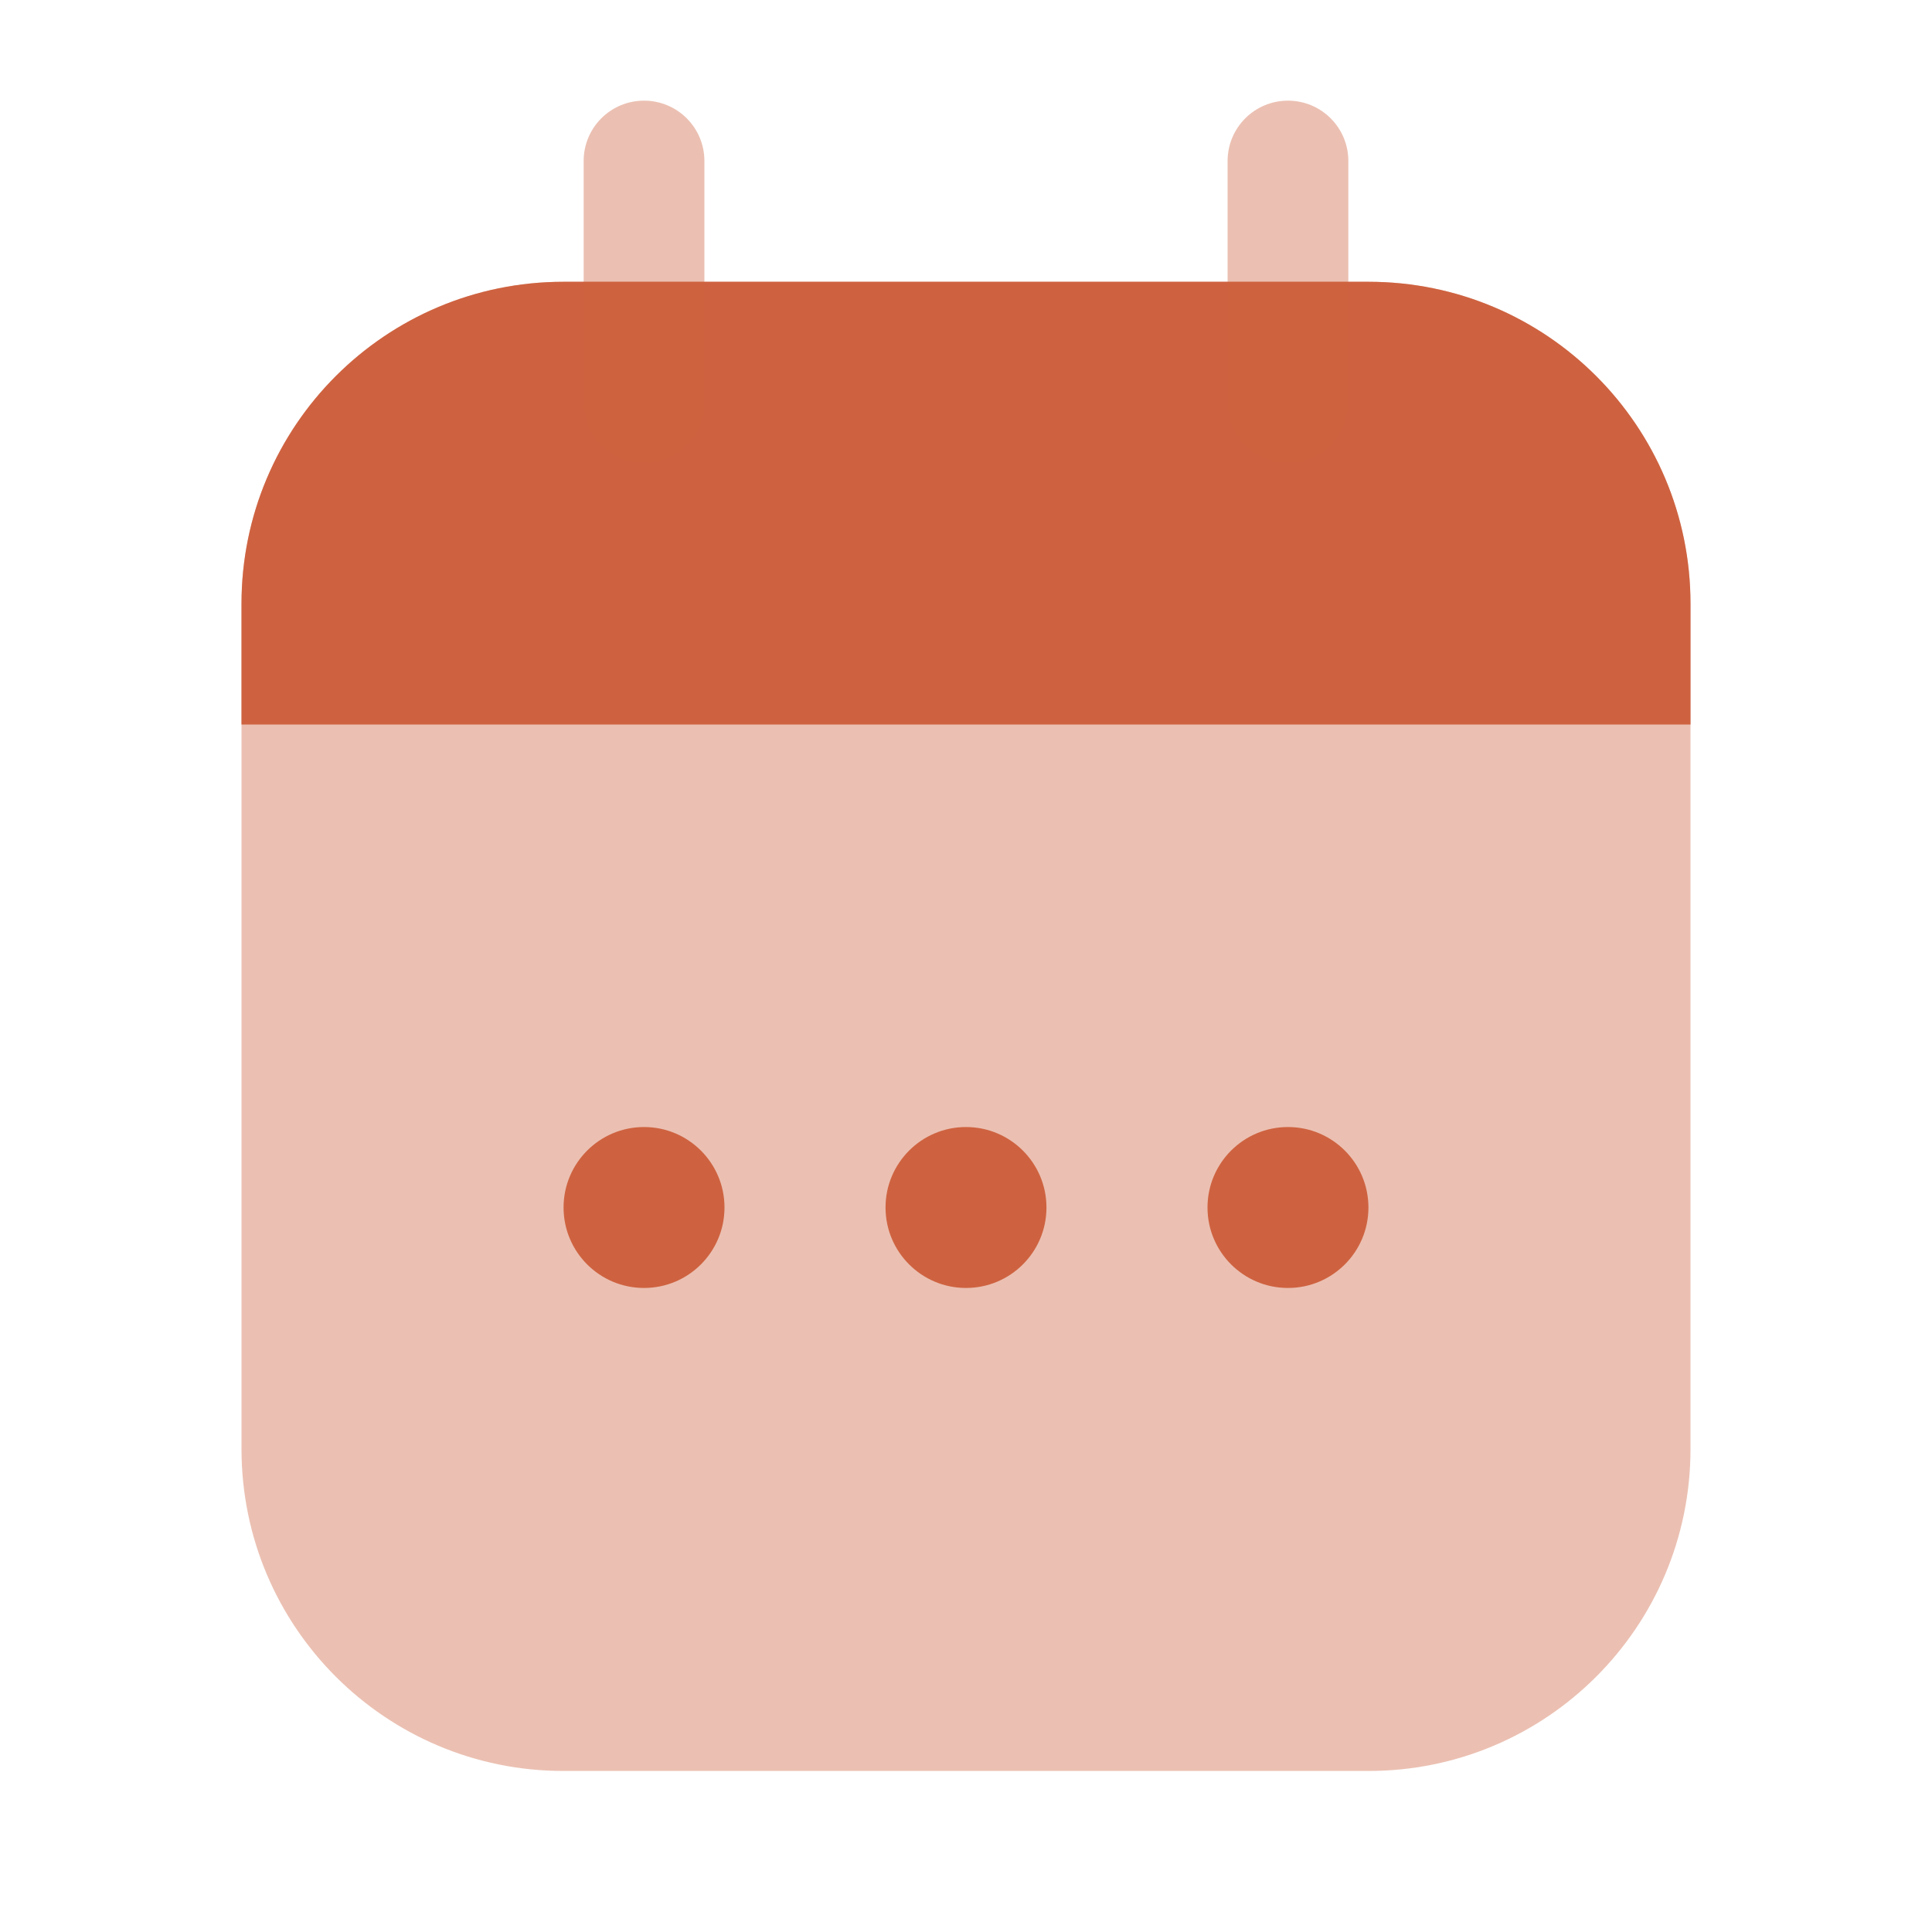 <svg width="20" height="20" viewBox="0 0 20 20" fill="none" xmlns="http://www.w3.org/2000/svg">
<path opacity="0.4" d="M2.5 6.25C2.5 4.409 3.992 2.917 5.833 2.917H14.167C16.008 2.917 17.5 4.409 17.5 6.25V7.5V15C17.5 16.841 16.008 18.333 14.167 18.333H5.833C3.992 18.333 2.5 16.841 2.5 15V7.5V6.25Z" fill="#CE6240"/>
<path d="M14.167 2.917H5.833C3.992 2.917 2.5 4.409 2.5 6.25V7.5H17.5V6.25C17.5 4.409 16.008 2.917 14.167 2.917Z" fill="#CE6240"/>
<path opacity="0.4" fill-rule="evenodd" clip-rule="evenodd" d="M6.667 1.042C7.012 1.042 7.292 1.321 7.292 1.667V4.167C7.292 4.512 7.012 4.792 6.667 4.792C6.321 4.792 6.042 4.512 6.042 4.167V1.667C6.042 1.321 6.321 1.042 6.667 1.042ZM13.333 1.042C13.678 1.042 13.958 1.321 13.958 1.667V4.167C13.958 4.512 13.678 4.792 13.333 4.792C12.988 4.792 12.708 4.512 12.708 4.167V1.667C12.708 1.321 12.988 1.042 13.333 1.042Z" fill="#CE6240"/>
<circle cx="10" cy="12.5" r="0.833" fill="#CE6240"/>
<ellipse cx="13.333" cy="12.5" rx="0.833" ry="0.833" fill="#CE6240"/>
<ellipse cx="6.667" cy="12.5" rx="0.833" ry="0.833" fill="#CE6240"/>
</svg>
